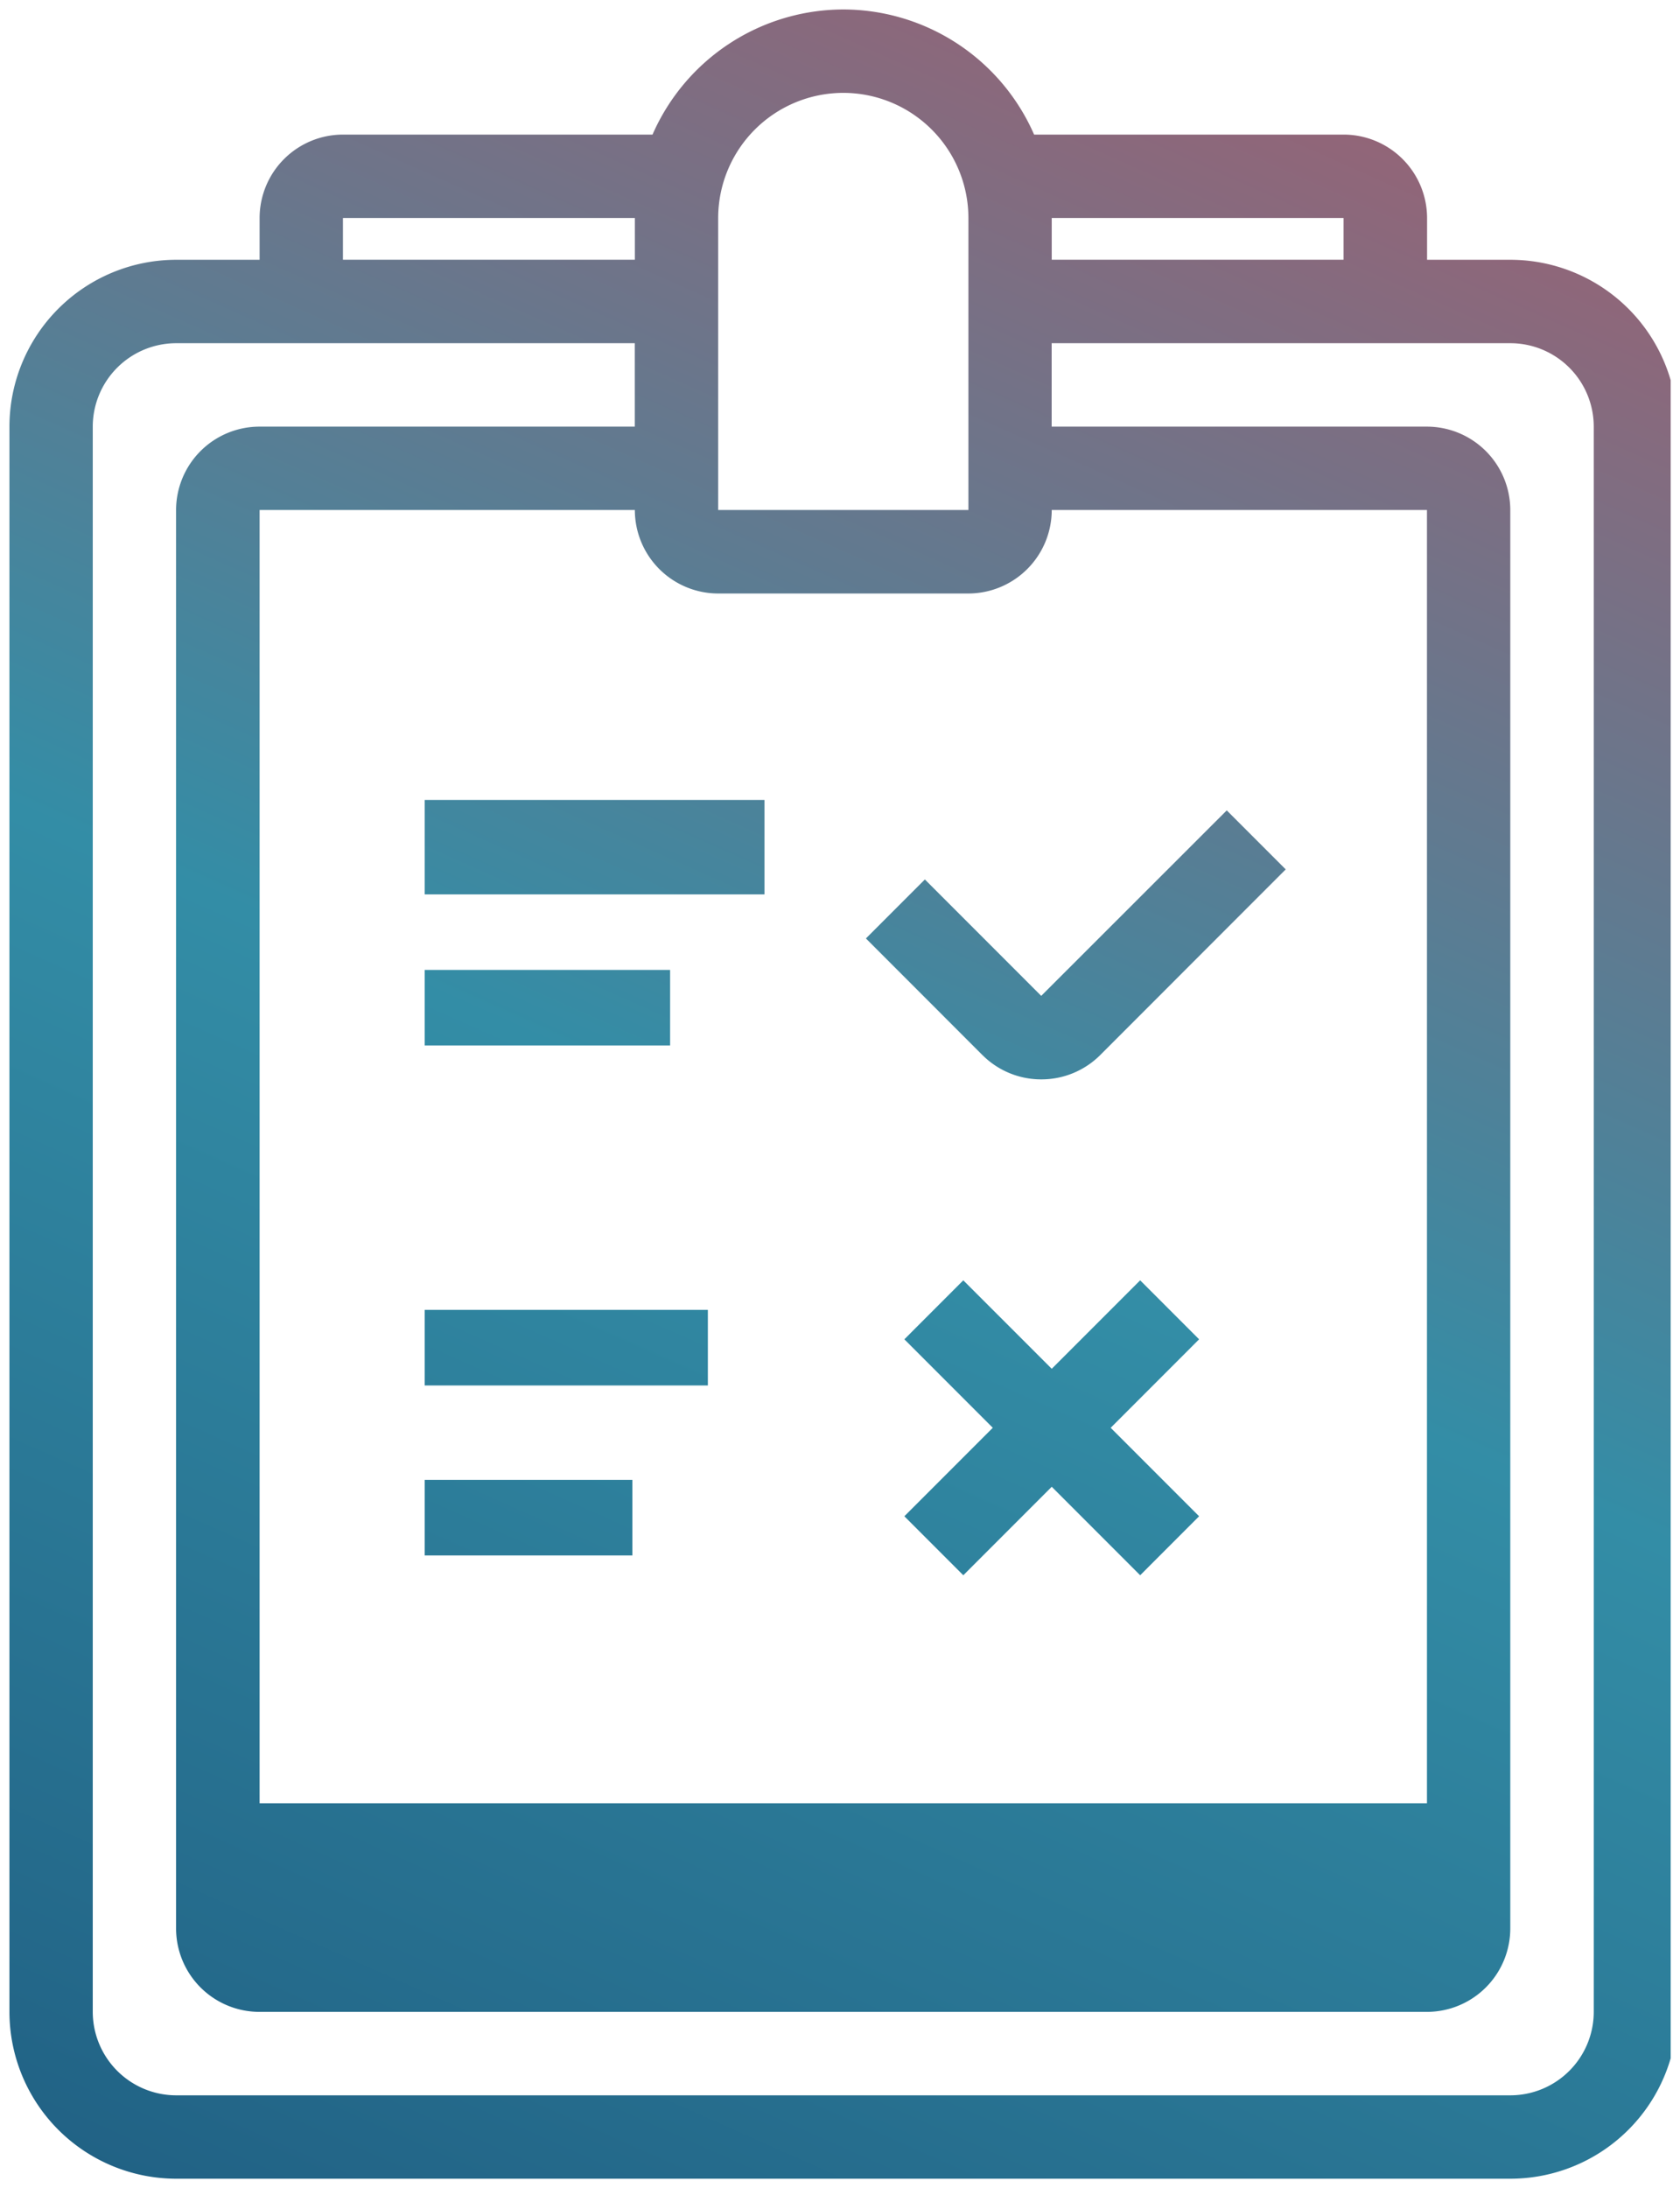 <svg xmlns="http://www.w3.org/2000/svg" xmlns:xlink="http://www.w3.org/1999/xlink" width="89" height="115.851" viewBox="0 0 89 115.851">
  <defs>
    <linearGradient id="linear-gradient" x1="0.211" y1="14.134" x2="1" y2="-14.887" gradientUnits="objectBoundingBox">
      <stop offset="0" stop-color="#184c74"/>
      <stop offset="0.448" stop-color="#338da6"/>
      <stop offset="1" stop-color="#eb404d"/>
    </linearGradient>
    <linearGradient id="linear-gradient-2" x1="0.779" y1="1.485" x2="1.222" y2="0.336" xlink:href="#linear-gradient"/>
    <clipPath id="clip-path">
      <rect id="Rectangle_32270" data-name="Rectangle 32270" width="62" height="3" transform="translate(-0.484 -0.268)" fill="url(#linear-gradient)"/>
    </clipPath>
  </defs>
  <g id="Group_11759" data-name="Group 11759" transform="translate(0.499 0.5)">
    <g id="Group_11754" data-name="Group 11754" transform="translate(13.485 99.12)">
      <g id="Group_11753" data-name="Group 11753" transform="translate(0 0)" clip-path="url(#clip-path)">
        <rect id="Rectangle_32269" data-name="Rectangle 32269" width="62" height="3" transform="translate(-0.484 -0.268)" fill="url(#linear-gradient)"/>
      </g>
    </g>
    <path id="Union_6" data-name="Union 6" d="M13534.833-4281.149a8.843,8.843,0,0,1-8.832-8.835v-83.927a8.843,8.843,0,0,1,8.832-8.835h4.421v-2.21a4.42,4.42,0,0,1,4.415-4.418h16.4a11.058,11.058,0,0,1,10.109-6.625,11.052,11.052,0,0,1,10.106,6.625h16.4a4.423,4.423,0,0,1,4.418,4.418v2.21h4.418a8.85,8.85,0,0,1,8.487,6.375v88.847a8.85,8.85,0,0,1-8.487,6.375Zm-4.418-92.763v83.927a4.426,4.426,0,0,0,4.418,4.421h70.681a4.423,4.423,0,0,0,4.418-4.421v-83.927a4.42,4.42,0,0,0-4.418-4.417h-24.3v4.417h19.878a4.42,4.42,0,0,1,4.418,4.415v75.1a4.42,4.42,0,0,1-4.418,4.415h-61.842a4.42,4.42,0,0,1-4.421-4.415v-75.1a4.42,4.42,0,0,1,4.421-4.415h19.879v-4.417h-24.3A4.423,4.423,0,0,0,13530.415-4373.912Zm8.839,72.884h61.842v-68.47h-19.878a4.425,4.425,0,0,1-4.418,4.421h-13.253a4.422,4.422,0,0,1-4.414-4.421h-19.879Zm24.293-83.93v15.46h13.257l0-15.46a6.633,6.633,0,0,0-6.625-6.625A6.634,6.634,0,0,0,13563.547-4384.958Zm17.671,2.21h15.46v-2.21h-15.46Zm-37.549,0h15.464v-2.21h-15.464Zm37.549,64.964-4.685,4.685-3.122-3.123,4.684-4.684-4.684-4.685,3.122-3.123,4.685,4.684,4.685-4.684,3.122,3.123-4.684,4.685,4.684,4.684-3.122,3.123Zm-33.217,3.636v-4h11v4Zm0-9v-4h15v4Zm29.537-17.5-6.164-6.167,3.123-3.123,6.164,6.164,9.829-9.82,3.123,3.123-9.819,9.823a4.405,4.405,0,0,1-3.13,1.295A4.393,4.393,0,0,1,13577.538-4340.65Zm-29.537-.5v-4h13v4Zm0-8v-5h18v5Z" transform="translate(-13526 4396)" stroke="rgba(0,0,0,0)" stroke-width="1" fill="url(#linear-gradient-2)"/>
  </g>
</svg>
